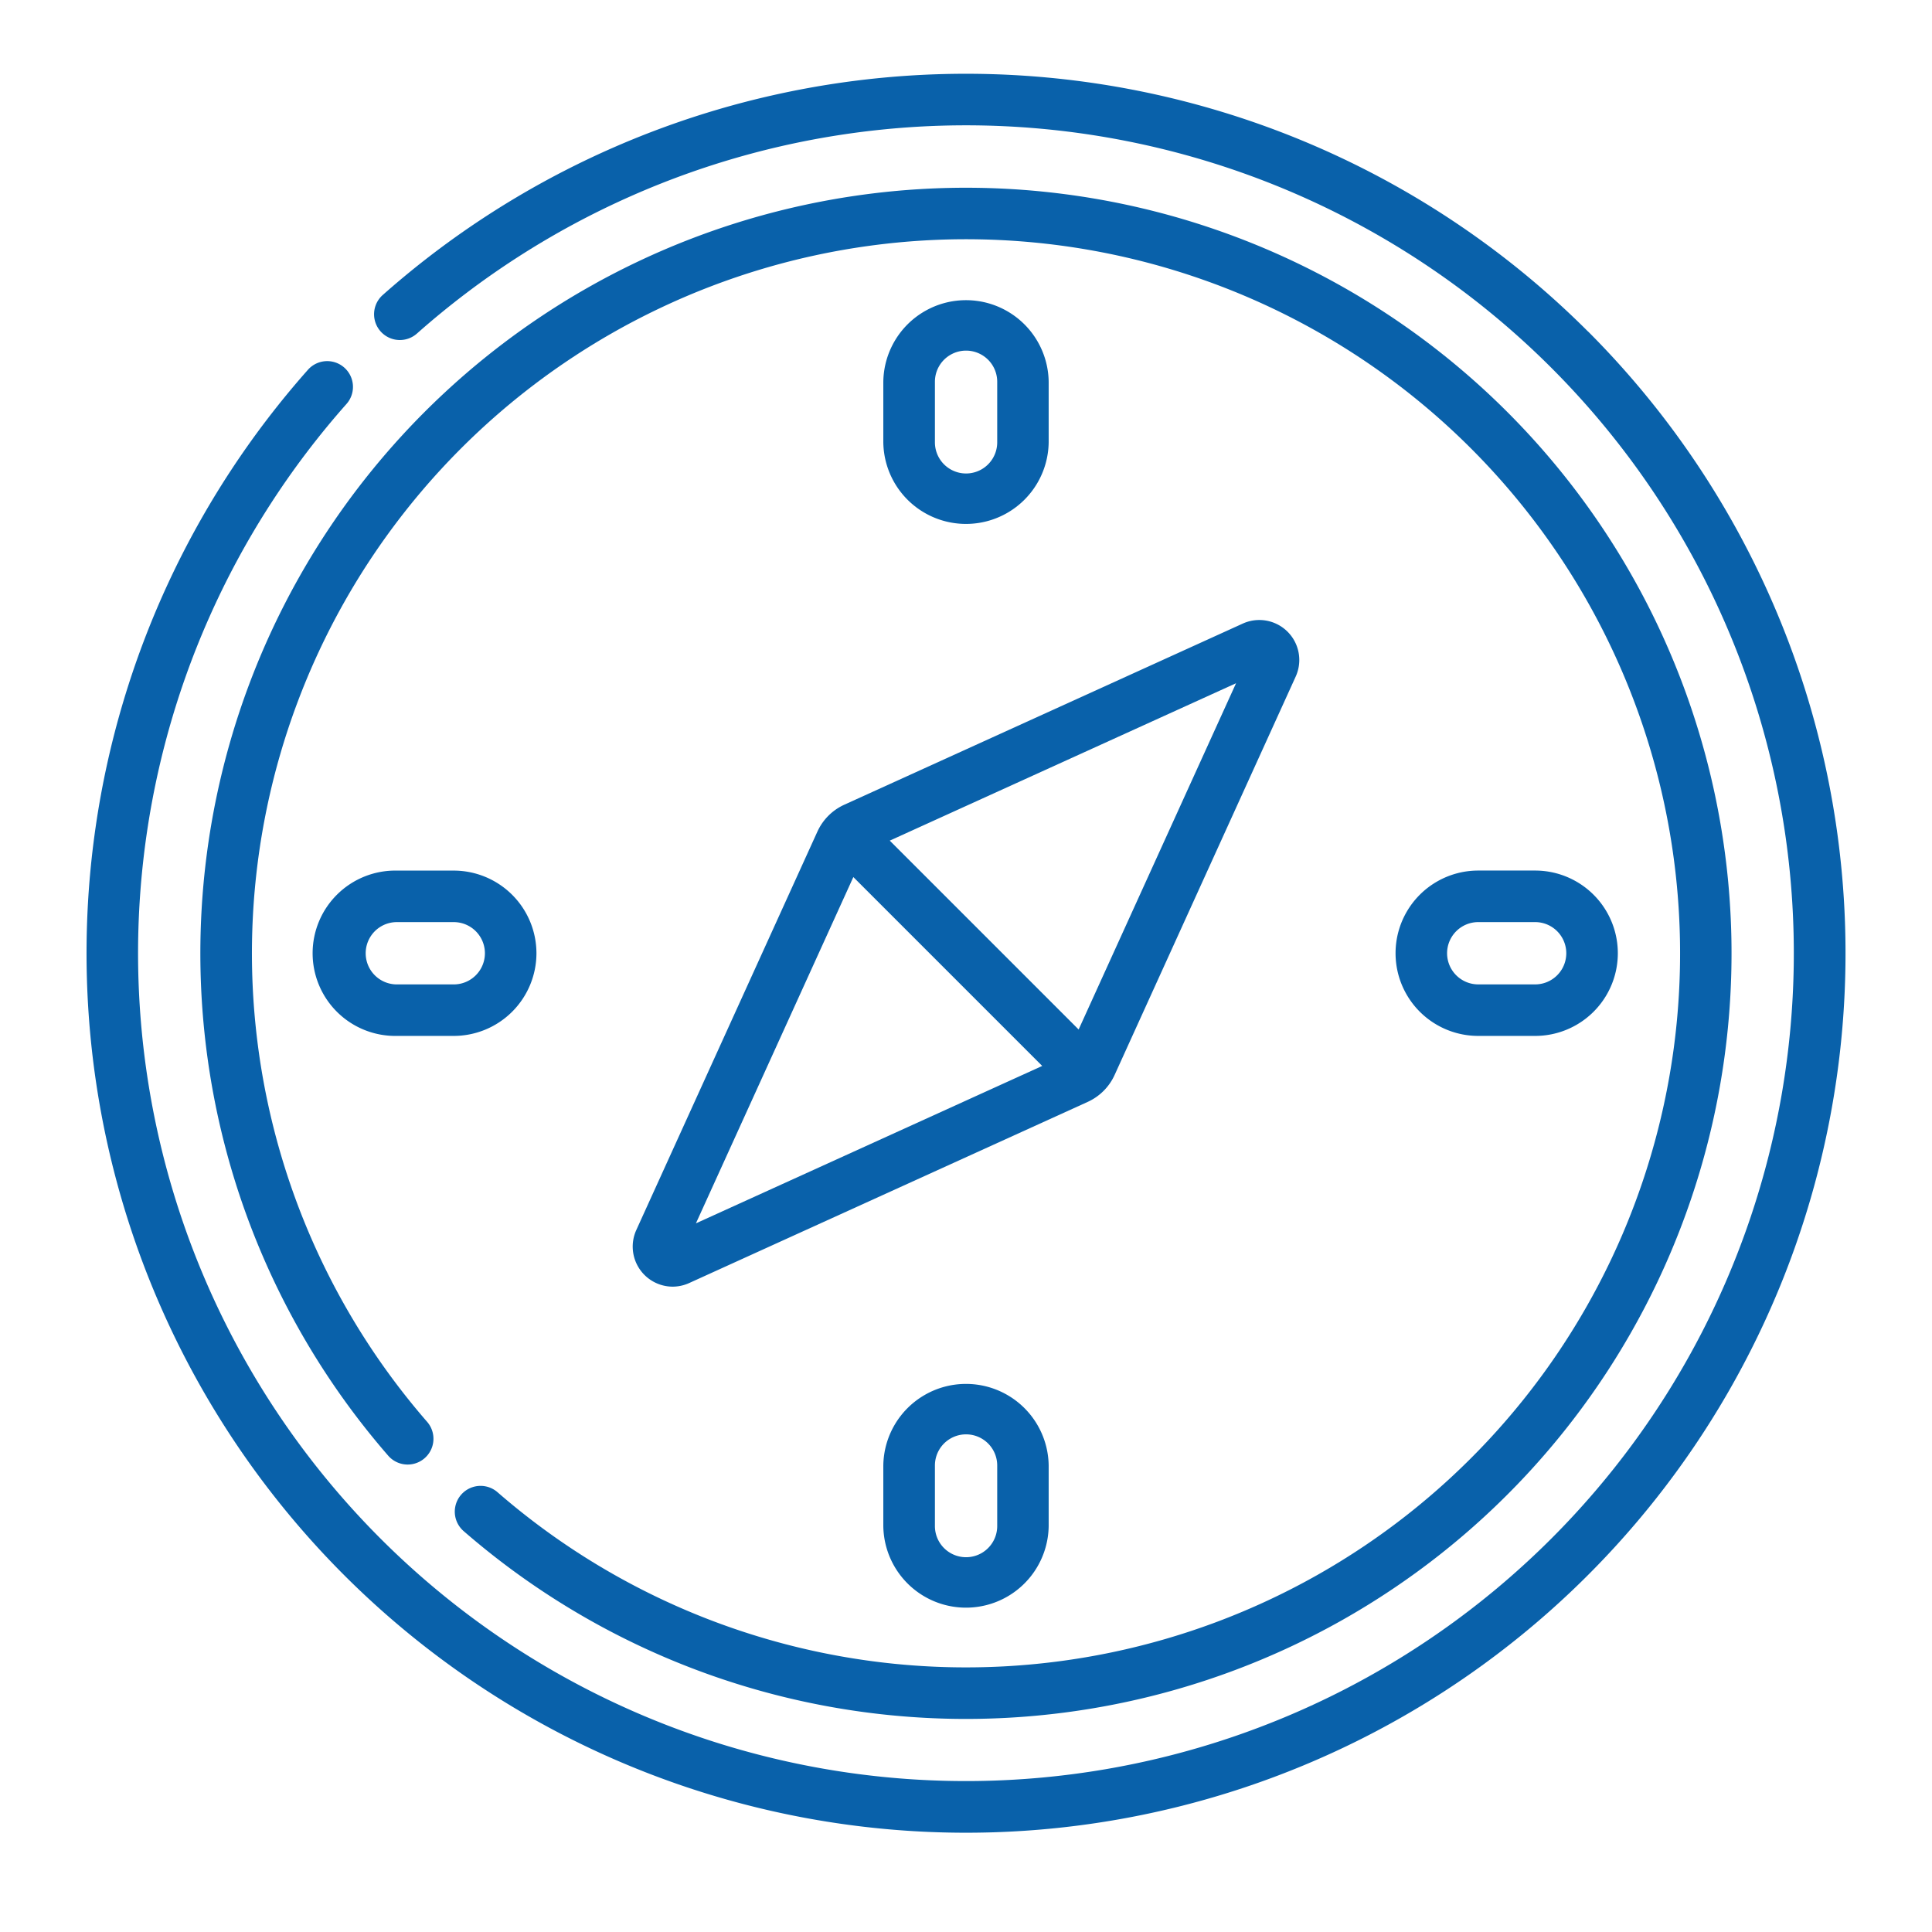 <svg xmlns="http://www.w3.org/2000/svg" width="134" height="134" viewBox="0 0 134 134">
  <g id="Groupe_1692" data-name="Groupe 1692" transform="translate(-272 -911)">
    <rect id="Rectangle_235" data-name="Rectangle 235" width="134" height="134" transform="translate(272 911)" fill="#fff"/>
    <g id="compass" transform="translate(278 916.118)">
      <path id="Tracé_2243" data-name="Tracé 2243" d="M231.933,386.768v4.2a5.735,5.735,0,0,0,11.469,0v-4.2a5.735,5.735,0,0,0-11.469,0Zm7.9,0v4.2a2.16,2.16,0,0,1-4.321,0v-4.2a2.16,2.16,0,0,1,4.321,0Z" transform="translate(-176.668 -290.241)" fill="#0961aa"/>
      <path id="Tracé_2249" data-name="Tracé 2249" d="M231.933,386.768v4.2a5.735,5.735,0,0,0,11.469,0v-4.2a5.735,5.735,0,0,0-11.469,0Zm7.9,0v4.2a2.16,2.16,0,0,1-4.321,0v-4.2a2.16,2.16,0,0,1,4.321,0Z" transform="translate(-176.668 -365.407)" fill="#0961aa"/>
      <path id="Tracé_2244" data-name="Tracé 2244" d="M81.683,237.668a5.741,5.741,0,0,0-5.735-5.734H72A5.734,5.734,0,1,0,72,243.4h3.948A5.741,5.741,0,0,0,81.683,237.668Zm-5.735,2.16H72a2.16,2.16,0,1,1,0-4.321h3.948a2.16,2.16,0,1,1,0,4.321Z" transform="translate(-50.476 -176.669)" fill="#0961aa"/>
      <path id="Tracé_2245" data-name="Tracé 2245" d="M390.715,243.4a5.734,5.734,0,1,0,0-11.469h-3.947a5.734,5.734,0,1,0,0,11.469Zm-6.108-5.734a2.163,2.163,0,0,1,2.16-2.16h3.947a2.16,2.16,0,1,1,0,4.321h-3.947A2.163,2.163,0,0,1,384.607,237.668Z" transform="translate(-290.24 -176.669)" fill="#0961aa"/>
      <path id="Tracé_2246" data-name="Tracé 2246" d="M171.781,173.647,159.22,201.282a2.779,2.779,0,0,0,2.517,3.926,2.792,2.792,0,0,0,1.156-.253l27.635-12.561h0a3.76,3.76,0,0,0,1.867-1.867l12.561-27.635a2.774,2.774,0,0,0-3.673-3.673l-27.635,12.562a3.76,3.76,0,0,0-1.867,1.867Zm2.493,3.153,13.1,13.1-24.018,10.917ZM189.9,187.373l-13.1-13.1,24.018-10.917Z" transform="translate(-121.088 -121.086)" fill="#0961aa"/>
      <path id="Tracé_2247" data-name="Tracé 2247" d="M104.133,17.866a61,61,0,0,0-83.586-2.525,1.787,1.787,0,0,0,2.371,2.675,57.42,57.42,0,1,1-4.9,4.9,1.787,1.787,0,1,0-2.674-2.371,61,61,0,1,0,88.792-2.682Z" transform="translate(0 0)" fill="#0961aa"/>
      <path id="Tracé_2248" data-name="Tracé 2248" d="M51.393,126.314a53.1,53.1,0,1,0-5.23-5.23,1.787,1.787,0,0,0,2.7-2.347,49.527,49.527,0,1,1,4.88,4.88,1.787,1.787,0,1,0-2.346,2.7Z" transform="translate(-25.238 -25.239)" fill="#0961aa"/>
    </g>
  </g>
</svg>
